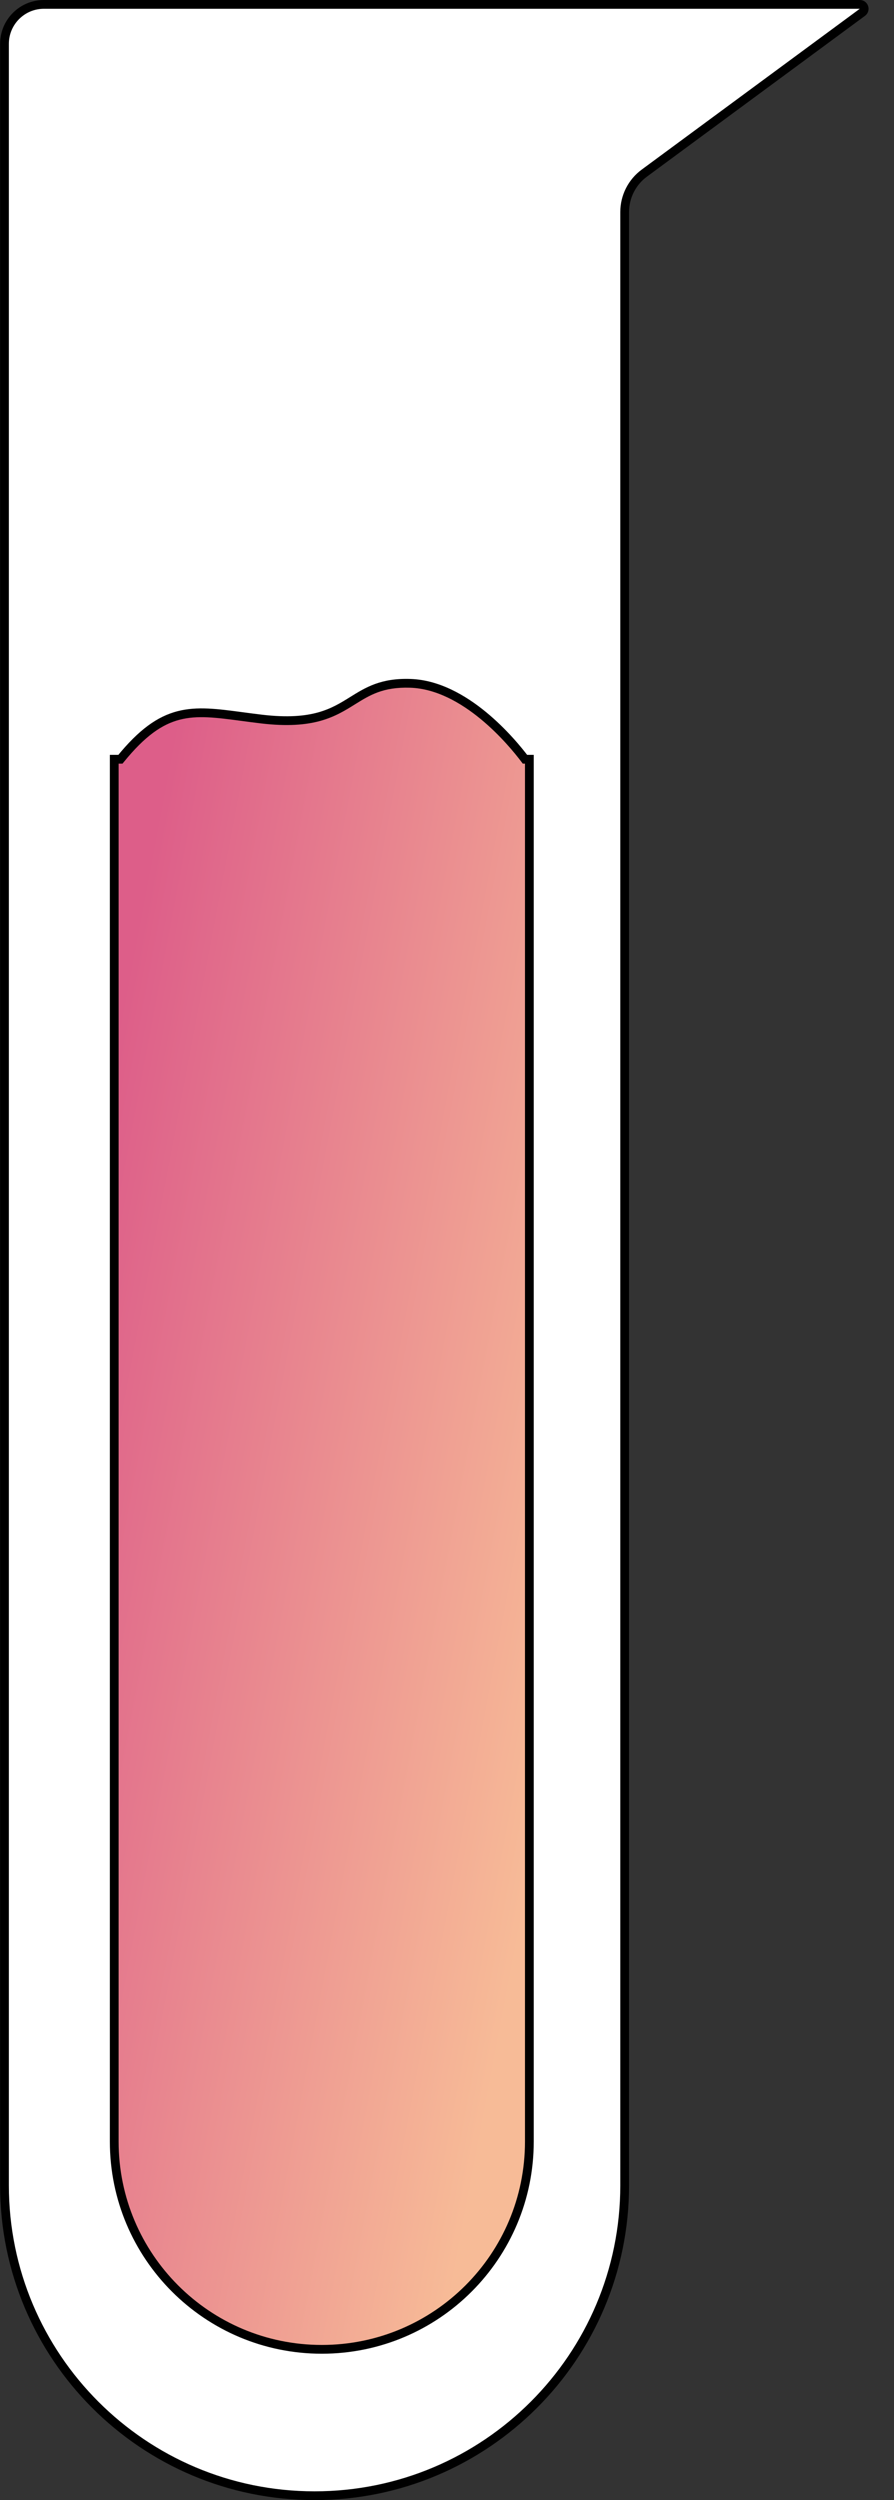 <svg width="102" height="285" viewBox="0 0 102 285" fill="none" xmlns="http://www.w3.org/2000/svg">
<rect x="0" y="0" width="102" height="285" fill="#333333" stroke="none"/>
<path d="M5.011 0.5H98.097C98.579 0.5 98.782 1.116 98.393 1.403L73.509 19.738C72.102 20.775 71.272 22.419 71.272 24.166V249.12C71.272 268.66 55.431 284.5 35.891 284.5C16.351 284.5 0.511 268.66 0.511 249.12V5C0.511 2.515 2.525 0.5 5.011 0.5Z" fill="white" stroke="black"/>
<path fill-rule="evenodd" clip-rule="evenodd" d="M13.739 86.551C18.663 80.491 21.878 80.919 27.641 81.688C28.337 81.781 29.07 81.878 29.849 81.97C35.74 82.666 38.049 81.23 40.229 79.873C41.944 78.806 43.58 77.788 46.82 77.896C53.06 78.106 58.415 84.589 59.895 86.551L60.397 86.551L60.397 244.131C60.397 257.21 49.795 267.813 36.716 267.813C23.637 267.813 13.034 257.21 13.034 244.131V86.551L13.739 86.551Z" fill="url(#paint0_linear_484_558)"/>
<path d="M13.739 86.551L13.739 87.051L13.977 87.051L14.128 86.867L13.739 86.551ZM27.641 81.688L27.575 82.183L27.575 82.183L27.641 81.688ZM29.849 81.97L29.79 82.467L29.79 82.467L29.849 81.97ZM40.229 79.873L40.493 80.297L40.493 80.297L40.229 79.873ZM46.82 77.896L46.803 78.396L46.803 78.396L46.82 77.896ZM59.895 86.551L59.496 86.853L59.646 87.051L59.895 87.051L59.895 86.551ZM60.397 86.551H60.897V86.051L60.397 86.051L60.397 86.551ZM60.397 244.131H60.897H60.397ZM13.034 86.551L13.034 86.051L12.534 86.051V86.551H13.034ZM14.128 86.867C16.554 83.88 18.504 82.56 20.501 82.043C22.527 81.517 24.667 81.796 27.575 82.183L27.707 81.192C24.851 80.811 22.502 80.491 20.25 81.075C17.967 81.666 15.849 83.162 13.351 86.236L14.128 86.867ZM27.575 82.183C28.271 82.276 29.008 82.374 29.79 82.467L29.907 81.474C29.133 81.382 28.404 81.285 27.707 81.192L27.575 82.183ZM29.79 82.467C32.784 82.82 34.902 82.636 36.565 82.173C38.227 81.71 39.403 80.976 40.493 80.297L39.965 79.448C38.875 80.127 37.807 80.789 36.297 81.21C34.788 81.63 32.805 81.816 29.907 81.474L29.79 82.467ZM40.493 80.297C41.355 79.761 42.151 79.267 43.124 78.913C44.088 78.562 45.243 78.344 46.803 78.396L46.837 77.397C45.157 77.34 43.874 77.576 42.782 77.974C41.698 78.368 40.818 78.918 39.965 79.448L40.493 80.297ZM46.803 78.396C49.762 78.496 52.555 80.089 54.825 81.953C57.086 83.81 58.768 85.888 59.496 86.853L60.294 86.25C59.542 85.253 57.806 83.108 55.46 81.18C53.122 79.26 50.118 77.507 46.837 77.397L46.803 78.396ZM59.895 87.051L60.397 87.051L60.397 86.051L59.895 86.051L59.895 87.051ZM59.897 86.551L59.897 244.131H60.897L60.897 86.551H59.897ZM59.897 244.131C59.897 256.934 49.519 267.313 36.716 267.313V268.313C50.071 268.313 60.897 257.486 60.897 244.131H59.897ZM36.716 267.313C23.913 267.313 13.534 256.934 13.534 244.131H12.534C12.534 257.486 23.361 268.313 36.716 268.313V267.313ZM13.534 244.131V86.551H12.534V244.131H13.534ZM13.034 87.051L13.739 87.051L13.739 86.051L13.034 86.051L13.034 87.051Z" fill="black"/>
<defs>
<linearGradient id="paint0_linear_484_558" x1="18.001" y1="92.897" x2="81.255" y2="104.869" gradientUnits="userSpaceOnUse">
<stop stop-color="#DD5E89"/>
<stop offset="1" stop-color="#F7BB97"/>
</linearGradient>
</defs>
</svg>
